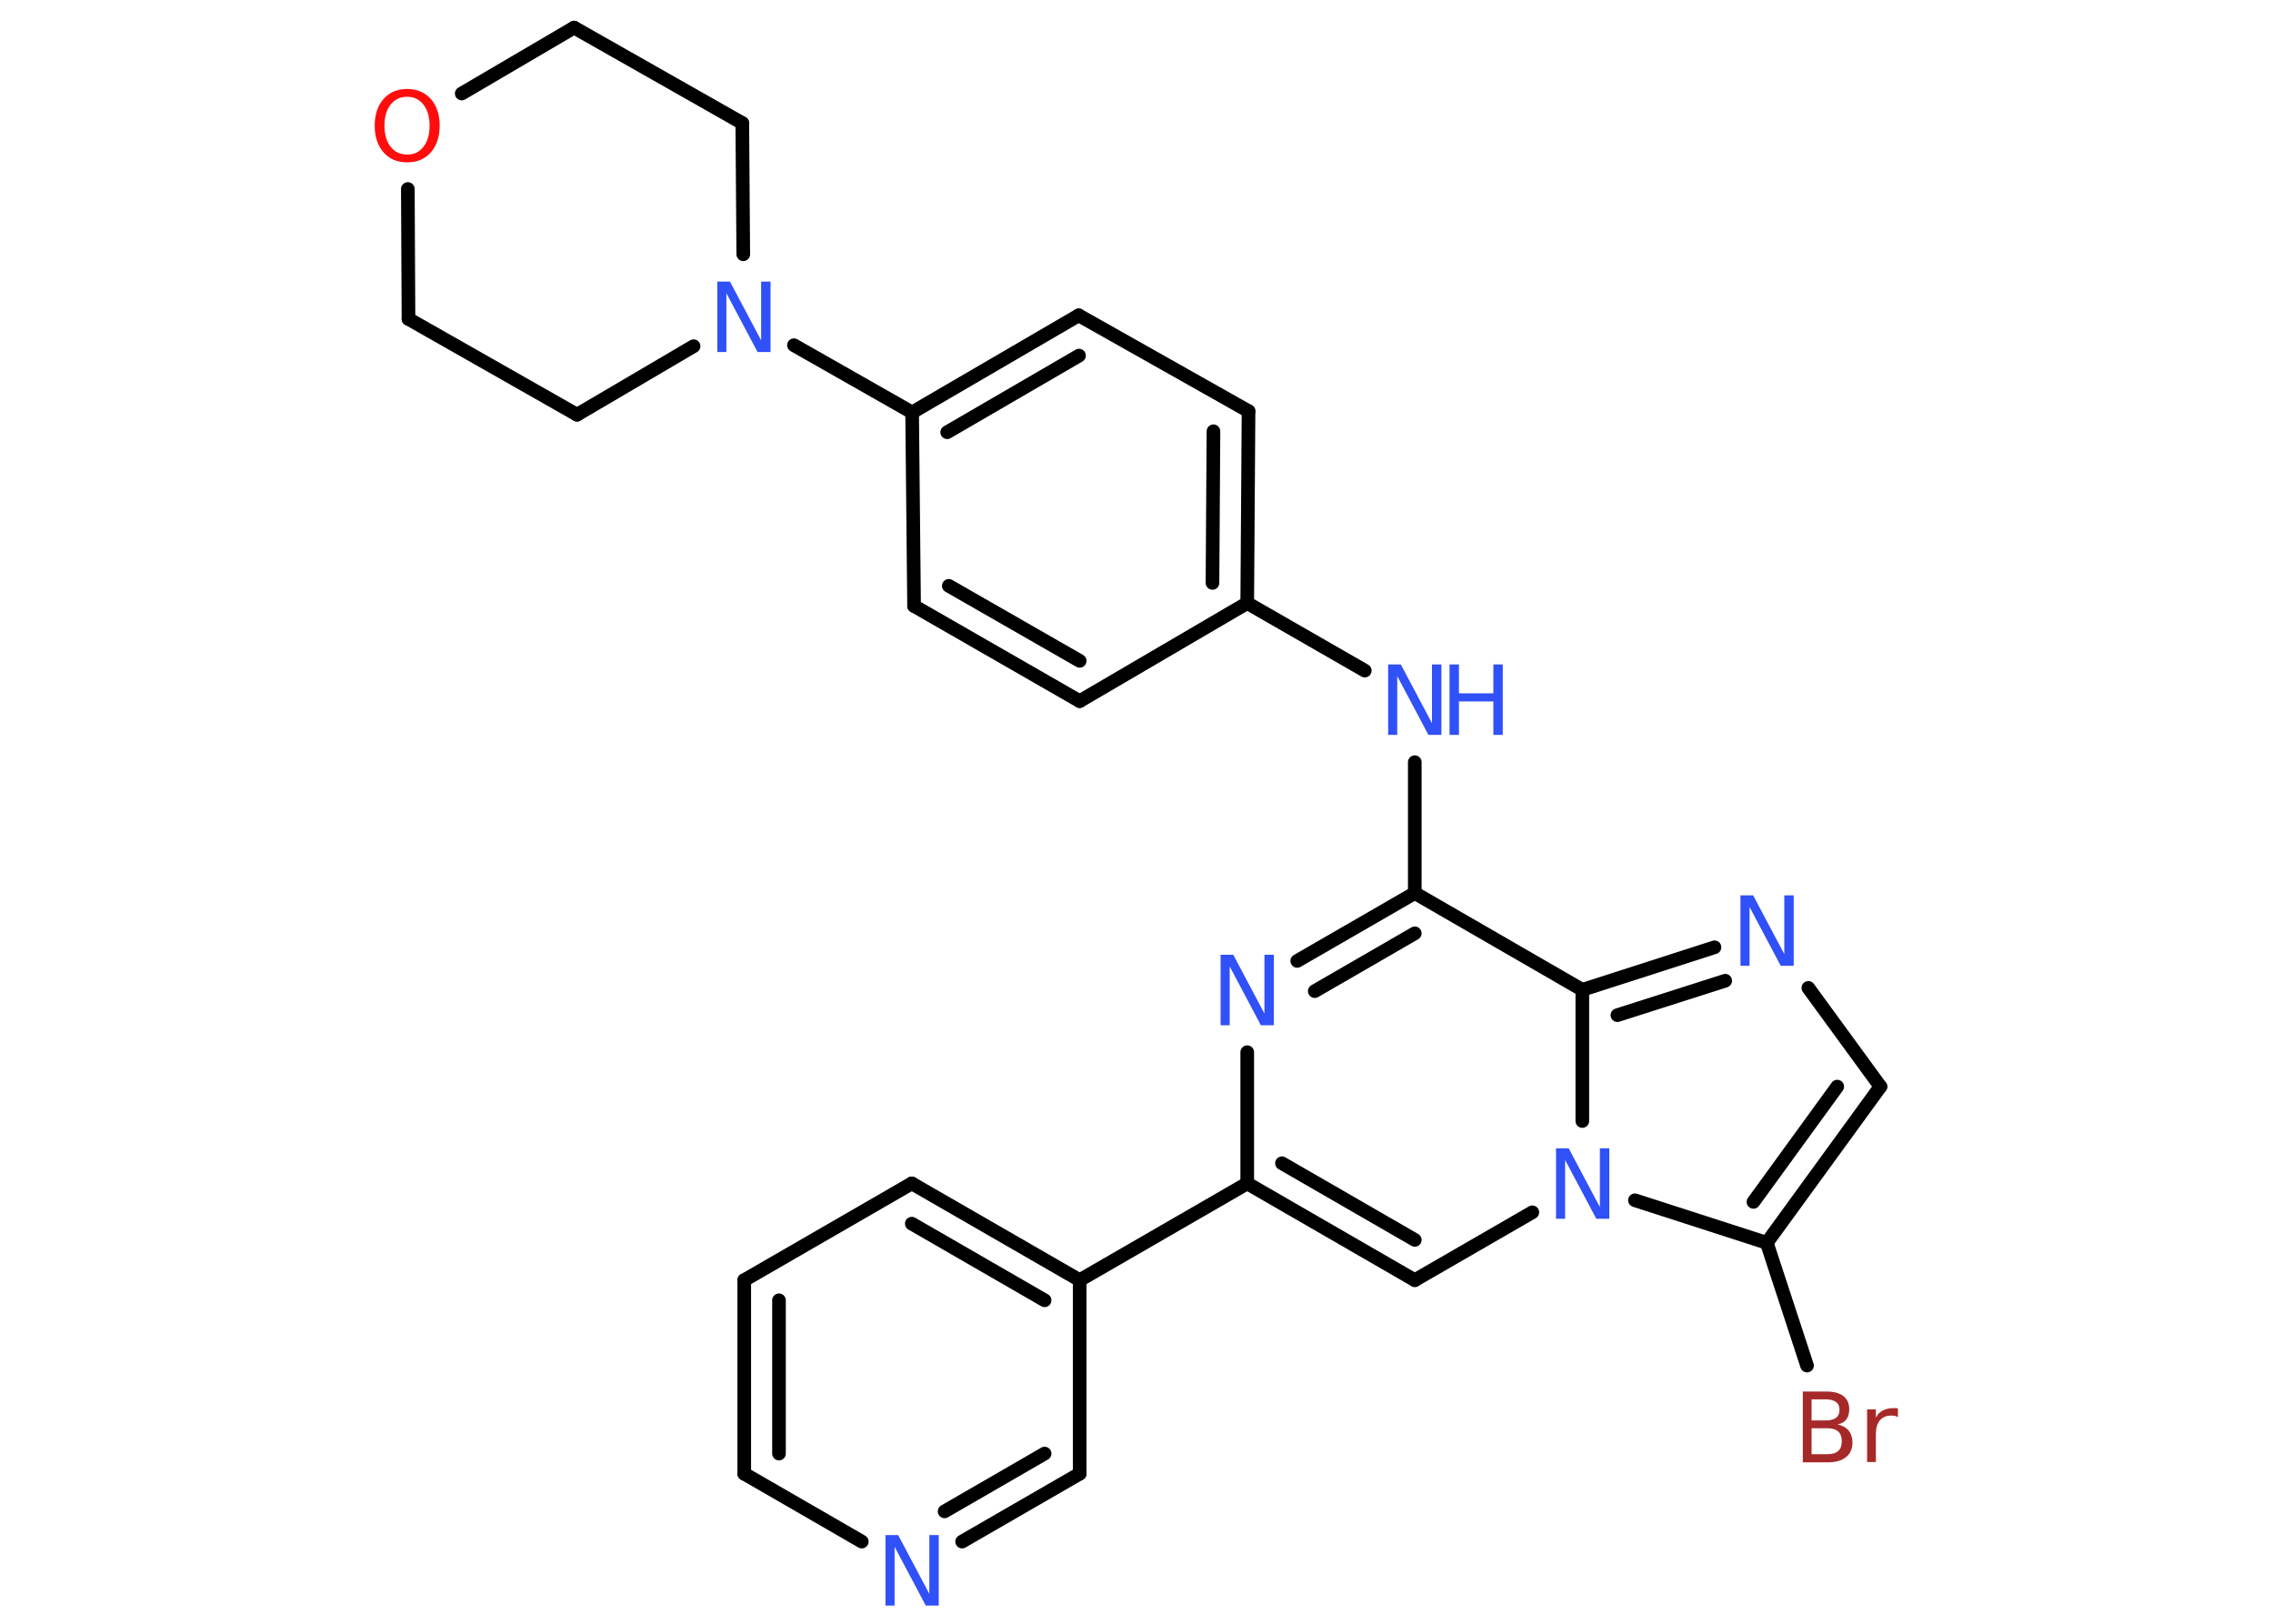 <?xml version='1.0' encoding='UTF-8'?>
<!DOCTYPE svg PUBLIC "-//W3C//DTD SVG 1.1//EN" "http://www.w3.org/Graphics/SVG/1.1/DTD/svg11.dtd">
<svg version='1.2' xmlns='http://www.w3.org/2000/svg' xmlns:xlink='http://www.w3.org/1999/xlink' width='70.0mm' height='50.0mm' viewBox='0 0 70.0 50.0'>
  <desc>Generated by the Chemistry Development Kit (http://github.com/cdk)</desc>
  <g stroke-linecap='round' stroke-linejoin='round' stroke='#000000' stroke-width='.42' fill='#3050F8'>
    <rect x='.0' y='.0' width='70.0' height='50.0' fill='#FFFFFF' stroke='none'/>
    <g id='mol1' class='mol'>
      <line id='mol1bnd1' class='bond' x1='55.65' y1='42.05' x2='54.41' y2='38.27'/>
      <g id='mol1bnd2' class='bond'>
        <line x1='54.41' y1='38.27' x2='57.91' y2='33.46'/>
        <line x1='54.0' y1='37.01' x2='56.58' y2='33.46'/>
      </g>
      <line id='mol1bnd3' class='bond' x1='57.91' y1='33.46' x2='55.69' y2='30.42'/>
      <g id='mol1bnd4' class='bond'>
        <line x1='52.8' y1='29.17' x2='48.73' y2='30.48'/>
        <line x1='53.13' y1='30.2' x2='49.81' y2='31.26'/>
      </g>
      <line id='mol1bnd5' class='bond' x1='48.73' y1='30.48' x2='43.57' y2='27.5'/>
      <line id='mol1bnd6' class='bond' x1='43.57' y1='27.5' x2='43.57' y2='23.47'/>
      <line id='mol1bnd7' class='bond' x1='42.03' y1='20.65' x2='38.41' y2='18.57'/>
      <g id='mol1bnd8' class='bond'>
        <line x1='38.41' y1='18.57' x2='38.45' y2='12.66'/>
        <line x1='37.34' y1='17.95' x2='37.37' y2='13.28'/>
      </g>
      <line id='mol1bnd9' class='bond' x1='38.45' y1='12.66' x2='33.22' y2='9.71'/>
      <g id='mol1bnd10' class='bond'>
        <line x1='33.22' y1='9.71' x2='28.09' y2='12.7'/>
        <line x1='33.23' y1='10.95' x2='29.17' y2='13.31'/>
      </g>
      <line id='mol1bnd11' class='bond' x1='28.09' y1='12.7' x2='24.45' y2='10.63'/>
      <line id='mol1bnd12' class='bond' x1='21.36' y1='10.66' x2='17.77' y2='12.77'/>
      <line id='mol1bnd13' class='bond' x1='17.77' y1='12.77' x2='12.58' y2='9.82'/>
      <line id='mol1bnd14' class='bond' x1='12.58' y1='9.82' x2='12.56' y2='5.82'/>
      <line id='mol1bnd15' class='bond' x1='14.22' y1='2.88' x2='17.68' y2='.85'/>
      <line id='mol1bnd16' class='bond' x1='17.68' y1='.85' x2='22.86' y2='3.79'/>
      <line id='mol1bnd17' class='bond' x1='22.89' y1='7.83' x2='22.86' y2='3.79'/>
      <line id='mol1bnd18' class='bond' x1='28.09' y1='12.7' x2='28.15' y2='18.66'/>
      <g id='mol1bnd19' class='bond'>
        <line x1='28.15' y1='18.66' x2='33.25' y2='21.59'/>
        <line x1='29.22' y1='18.04' x2='33.25' y2='20.35'/>
      </g>
      <line id='mol1bnd20' class='bond' x1='38.41' y1='18.57' x2='33.25' y2='21.59'/>
      <g id='mol1bnd21' class='bond'>
        <line x1='43.57' y1='27.5' x2='39.95' y2='29.59'/>
        <line x1='43.57' y1='28.74' x2='40.49' y2='30.52'/>
      </g>
      <line id='mol1bnd22' class='bond' x1='38.41' y1='32.4' x2='38.41' y2='36.44'/>
      <line id='mol1bnd23' class='bond' x1='38.41' y1='36.44' x2='33.25' y2='39.42'/>
      <g id='mol1bnd24' class='bond'>
        <line x1='33.25' y1='39.42' x2='28.08' y2='36.44'/>
        <line x1='32.17' y1='40.04' x2='28.08' y2='37.68'/>
      </g>
      <line id='mol1bnd25' class='bond' x1='28.08' y1='36.44' x2='22.92' y2='39.42'/>
      <g id='mol1bnd26' class='bond'>
        <line x1='22.92' y1='39.42' x2='22.92' y2='45.38'/>
        <line x1='23.99' y1='40.04' x2='23.99' y2='44.76'/>
      </g>
      <line id='mol1bnd27' class='bond' x1='22.92' y1='45.38' x2='26.54' y2='47.47'/>
      <g id='mol1bnd28' class='bond'>
        <line x1='29.63' y1='47.47' x2='33.25' y2='45.38'/>
        <line x1='29.09' y1='46.54' x2='32.17' y2='44.76'/>
      </g>
      <line id='mol1bnd29' class='bond' x1='33.25' y1='39.42' x2='33.25' y2='45.38'/>
      <g id='mol1bnd30' class='bond'>
        <line x1='38.41' y1='36.44' x2='43.57' y2='39.42'/>
        <line x1='39.48' y1='35.82' x2='43.57' y2='38.18'/>
      </g>
      <line id='mol1bnd31' class='bond' x1='43.57' y1='39.42' x2='47.19' y2='37.33'/>
      <line id='mol1bnd32' class='bond' x1='54.41' y1='38.27' x2='50.35' y2='36.96'/>
      <line id='mol1bnd33' class='bond' x1='48.73' y1='30.48' x2='48.73' y2='34.52'/>
      <path id='mol1atm1' class='atom' d='M55.79 43.98v.8h.47q.24 .0 .35 -.1q.11 -.1 .11 -.3q.0 -.2 -.11 -.3q-.11 -.1 -.35 -.1h-.47zM55.79 43.09v.65h.43q.21 .0 .32 -.08q.11 -.08 .11 -.25q.0 -.16 -.11 -.24q-.11 -.08 -.32 -.08h-.43zM55.5 42.85h.75q.34 .0 .52 .14q.18 .14 .18 .4q.0 .2 -.09 .32q-.09 .12 -.27 .15q.22 .05 .34 .19q.12 .15 .12 .37q.0 .29 -.2 .45q-.2 .16 -.56 .16h-.77v-2.17zM58.46 43.64q-.05 -.02 -.1 -.04q-.05 -.01 -.12 -.01q-.22 .0 -.35 .15q-.12 .15 -.12 .42v.86h-.27v-1.62h.27v.25q.08 -.15 .22 -.22q.14 -.07 .33 -.07q.03 .0 .06 .0q.03 .0 .07 .01v.27z' stroke='none' fill='#A62929'/>
      <path id='mol1atm4' class='atom' d='M53.6 27.57h.39l.96 1.81v-1.81h.29v2.17h-.4l-.96 -1.81v1.81h-.28v-2.17z' stroke='none'/>
      <g id='mol1atm7' class='atom'>
        <path d='M42.75 20.46h.39l.96 1.81v-1.81h.29v2.17h-.4l-.96 -1.81v1.81h-.28v-2.17z' stroke='none'/>
        <path d='M44.64 20.46h.29v.89h1.06v-.89h.29v2.17h-.29v-1.03h-1.06v1.03h-.29v-2.17z' stroke='none'/>
      </g>
      <path id='mol1atm12' class='atom' d='M22.09 8.67h.39l.96 1.81v-1.81h.29v2.17h-.4l-.96 -1.81v1.81h-.28v-2.17z' stroke='none'/>
      <path id='mol1atm15' class='atom' d='M12.54 2.98q-.32 .0 -.51 .24q-.19 .24 -.19 .65q.0 .41 .19 .65q.19 .24 .51 .24q.32 .0 .5 -.24q.19 -.24 .19 -.65q.0 -.41 -.19 -.65q-.19 -.24 -.5 -.24zM12.54 2.74q.45 .0 .73 .31q.27 .31 .27 .82q.0 .51 -.27 .82q-.27 .31 -.73 .31q-.46 .0 -.73 -.31q-.27 -.31 -.27 -.82q.0 -.51 .27 -.82q.27 -.31 .73 -.31z' stroke='none' fill='#FF0D0D'/>
      <path id='mol1atm20' class='atom' d='M37.59 29.4h.39l.96 1.81v-1.81h.29v2.17h-.4l-.96 -1.81v1.81h-.28v-2.17z' stroke='none'/>
      <path id='mol1atm26' class='atom' d='M27.27 47.27h.39l.96 1.81v-1.81h.29v2.17h-.4l-.96 -1.81v1.81h-.28v-2.17z' stroke='none'/>
      <path id='mol1atm29' class='atom' d='M47.92 35.36h.39l.96 1.81v-1.81h.29v2.17h-.4l-.96 -1.81v1.81h-.28v-2.17z' stroke='none'/>
    </g>
  </g>
</svg>
